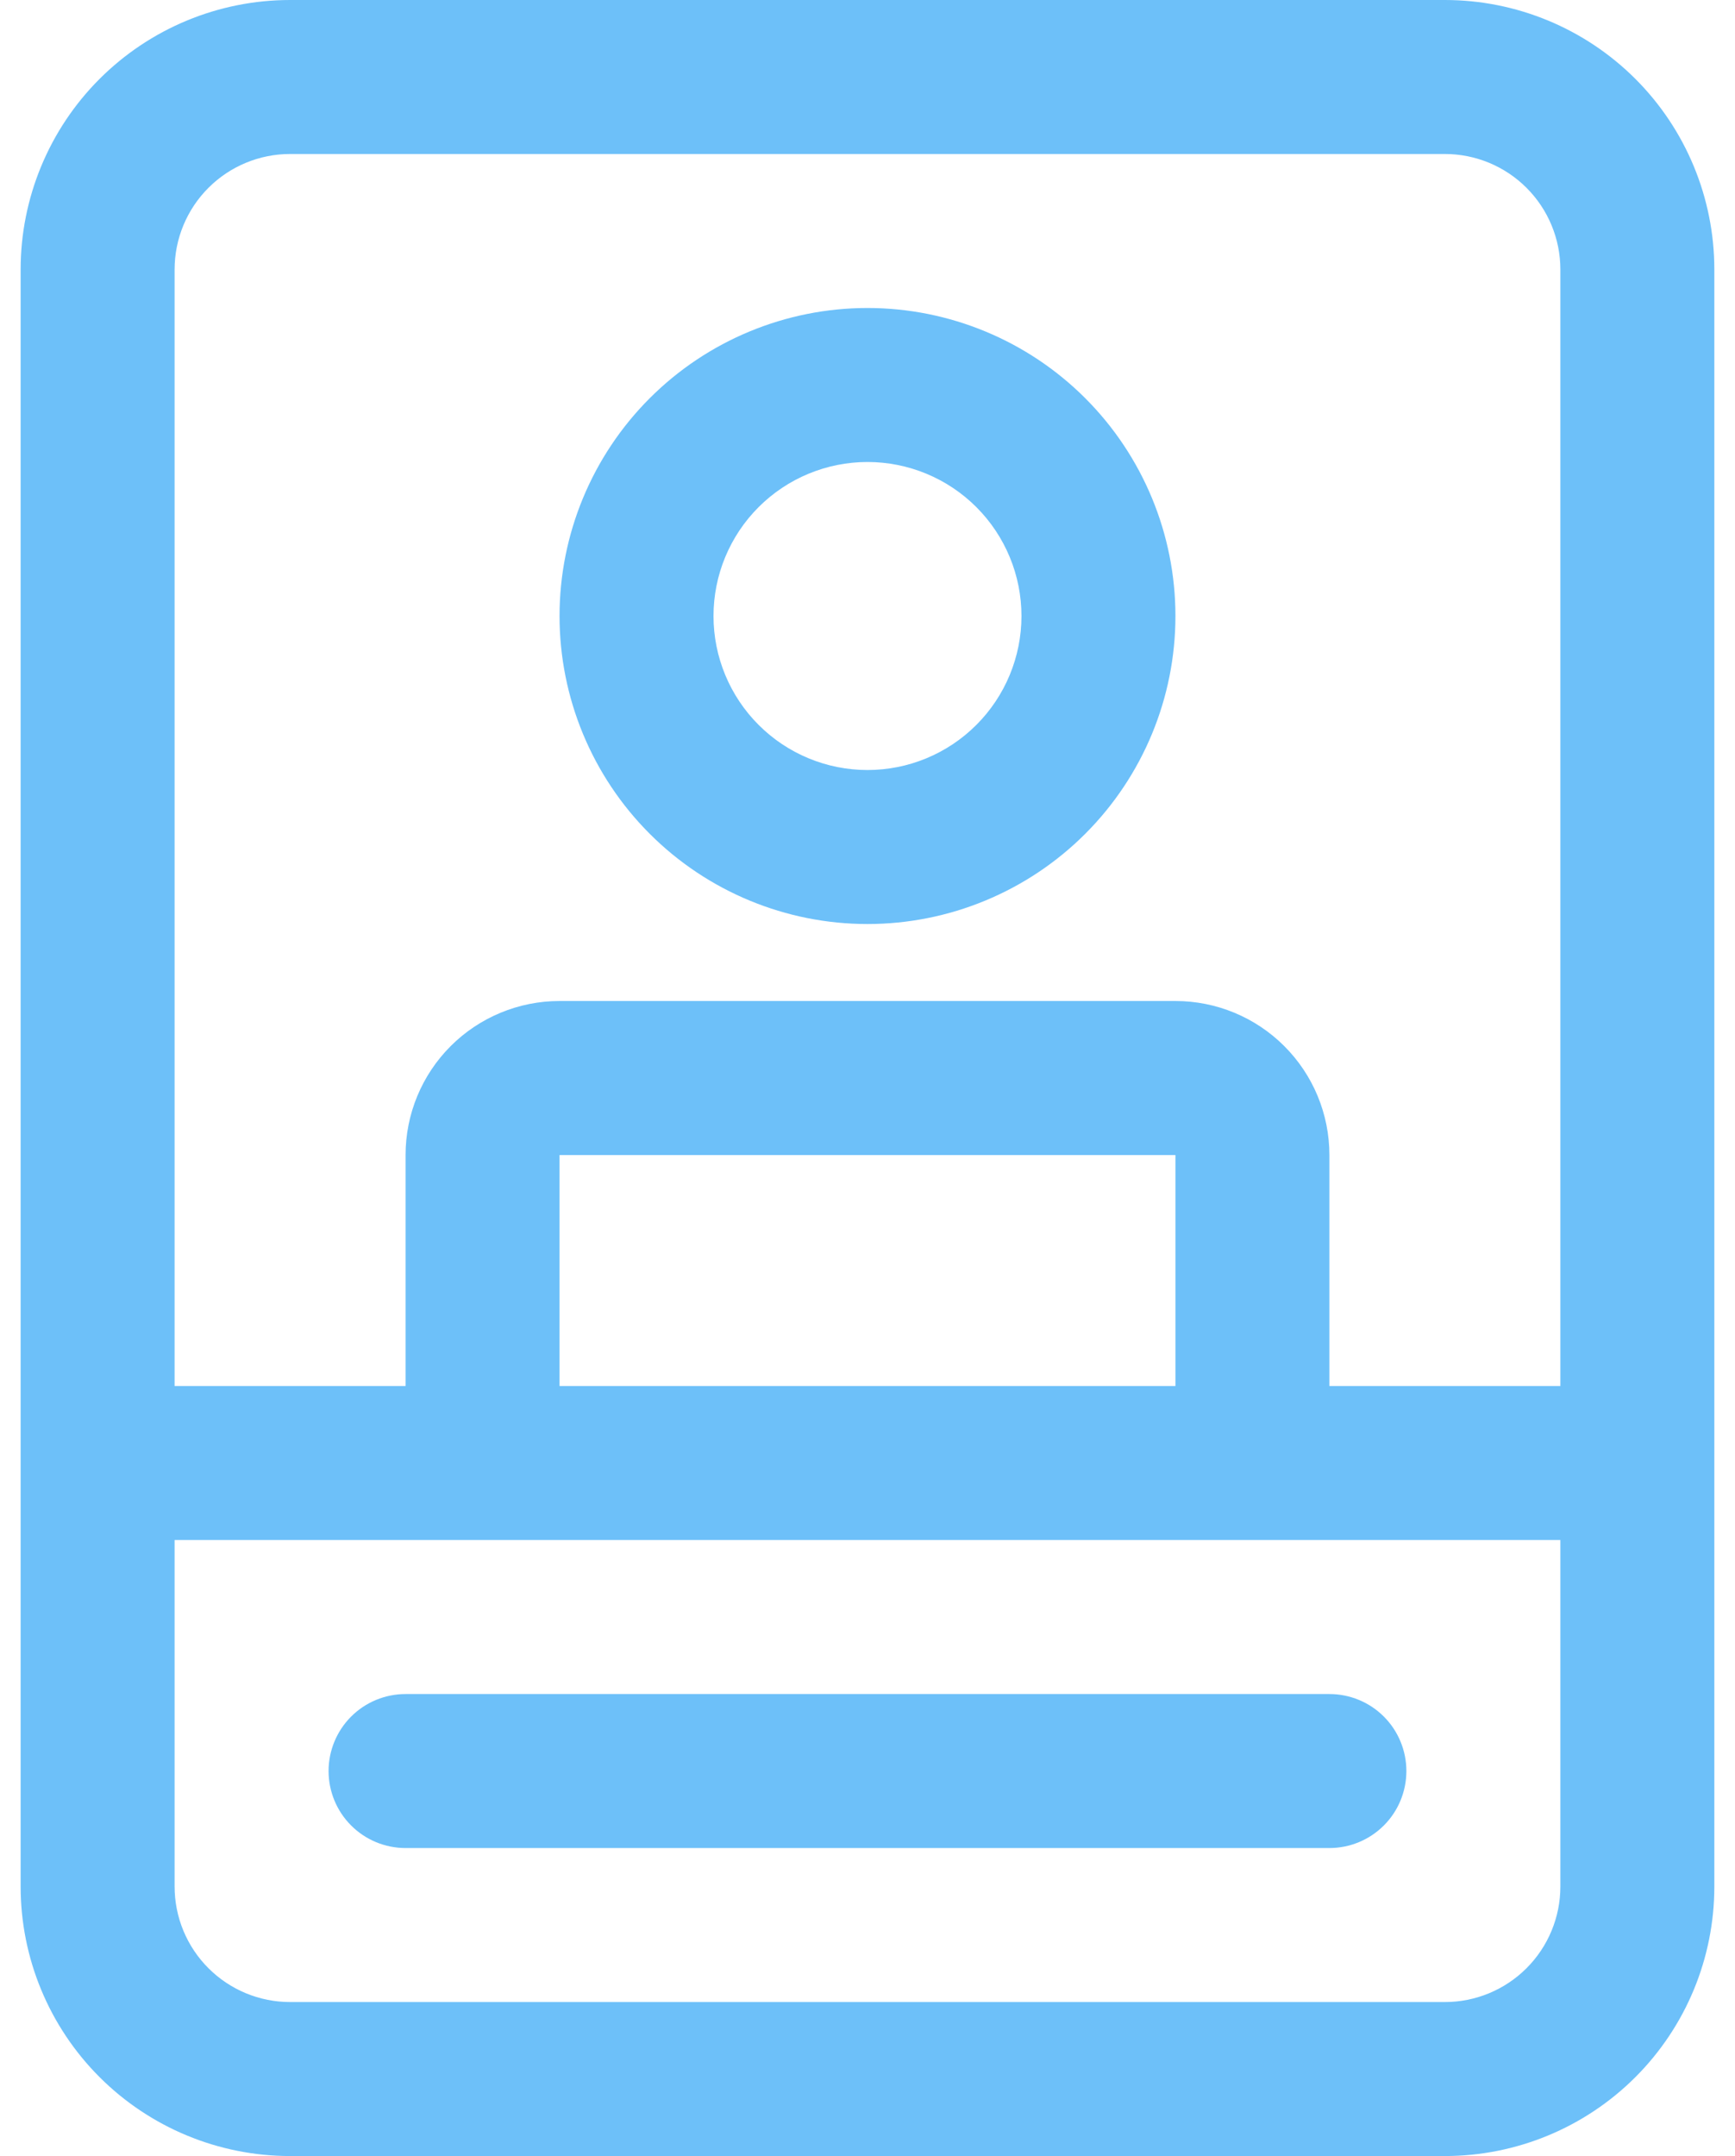<svg width="66" height="82" viewBox="0 0 66 82" fill="none" xmlns="http://www.w3.org/2000/svg">
<path id="Vector" d="M32.999 35.143C36.106 35.143 39.086 33.909 41.283 31.712C43.48 29.515 44.714 26.535 44.714 23.429C44.714 20.322 43.48 17.342 41.283 15.145C39.086 12.948 36.106 11.714 32.999 11.714C29.893 11.714 26.913 12.948 24.716 15.145C22.519 17.342 21.285 20.322 21.285 23.429C21.285 26.535 22.519 29.515 24.716 31.712C26.913 33.909 29.893 35.143 32.999 35.143ZM32.999 29.286C31.446 29.286 29.956 28.669 28.858 27.57C27.759 26.472 27.142 24.982 27.142 23.429C27.142 21.875 27.759 20.385 28.858 19.287C29.956 18.189 31.446 17.571 32.999 17.571C34.553 17.571 36.043 18.189 37.141 19.287C38.239 20.385 38.857 21.875 38.857 23.429C38.857 24.982 38.239 26.472 37.141 27.57C36.043 28.669 34.553 29.286 32.999 29.286ZM15.428 64.429C14.651 64.429 13.906 64.737 13.357 65.286C12.808 65.835 12.499 66.58 12.499 67.357C12.499 68.134 12.808 68.879 13.357 69.428C13.906 69.977 14.651 70.286 15.428 70.286H50.571C51.348 70.286 52.093 69.977 52.642 69.428C53.191 68.879 53.499 68.134 53.499 67.357C53.499 66.58 53.191 65.835 52.642 65.286C52.093 64.737 51.348 64.429 50.571 64.429H15.428ZM0.785 10.25C0.785 7.532 1.865 4.924 3.787 3.002C5.71 1.08 8.317 0 11.035 0H54.964C57.682 0 60.289 1.08 62.212 3.002C64.134 4.924 65.214 7.532 65.214 10.25V71.75C65.214 74.469 64.134 77.076 62.212 78.998C60.289 80.92 57.682 82 54.964 82H11.035C8.317 82 5.71 80.92 3.787 78.998C1.865 77.076 0.785 74.469 0.785 71.75V10.25ZM11.035 5.857C9.87 5.857 8.753 6.32 7.929 7.144C7.105 7.968 6.642 9.085 6.642 10.25V52.714H15.428V43.929C15.428 42.375 16.045 40.885 17.143 39.787C18.242 38.688 19.732 38.071 21.285 38.071H44.714C46.267 38.071 47.757 38.688 48.855 39.787C49.954 40.885 50.571 42.375 50.571 43.929V52.714H59.357V10.25C59.357 9.085 58.894 7.968 58.07 7.144C57.246 6.32 56.129 5.857 54.964 5.857H11.035ZM6.642 71.75C6.642 72.915 7.105 74.032 7.929 74.856C8.753 75.68 9.87 76.143 11.035 76.143H54.964C56.129 76.143 57.246 75.68 58.07 74.856C58.894 74.032 59.357 72.915 59.357 71.75V58.571H6.642V71.75ZM44.714 43.929H21.285V52.714H44.714V43.929Z" fill="#6DC0F9"/>
</svg>
